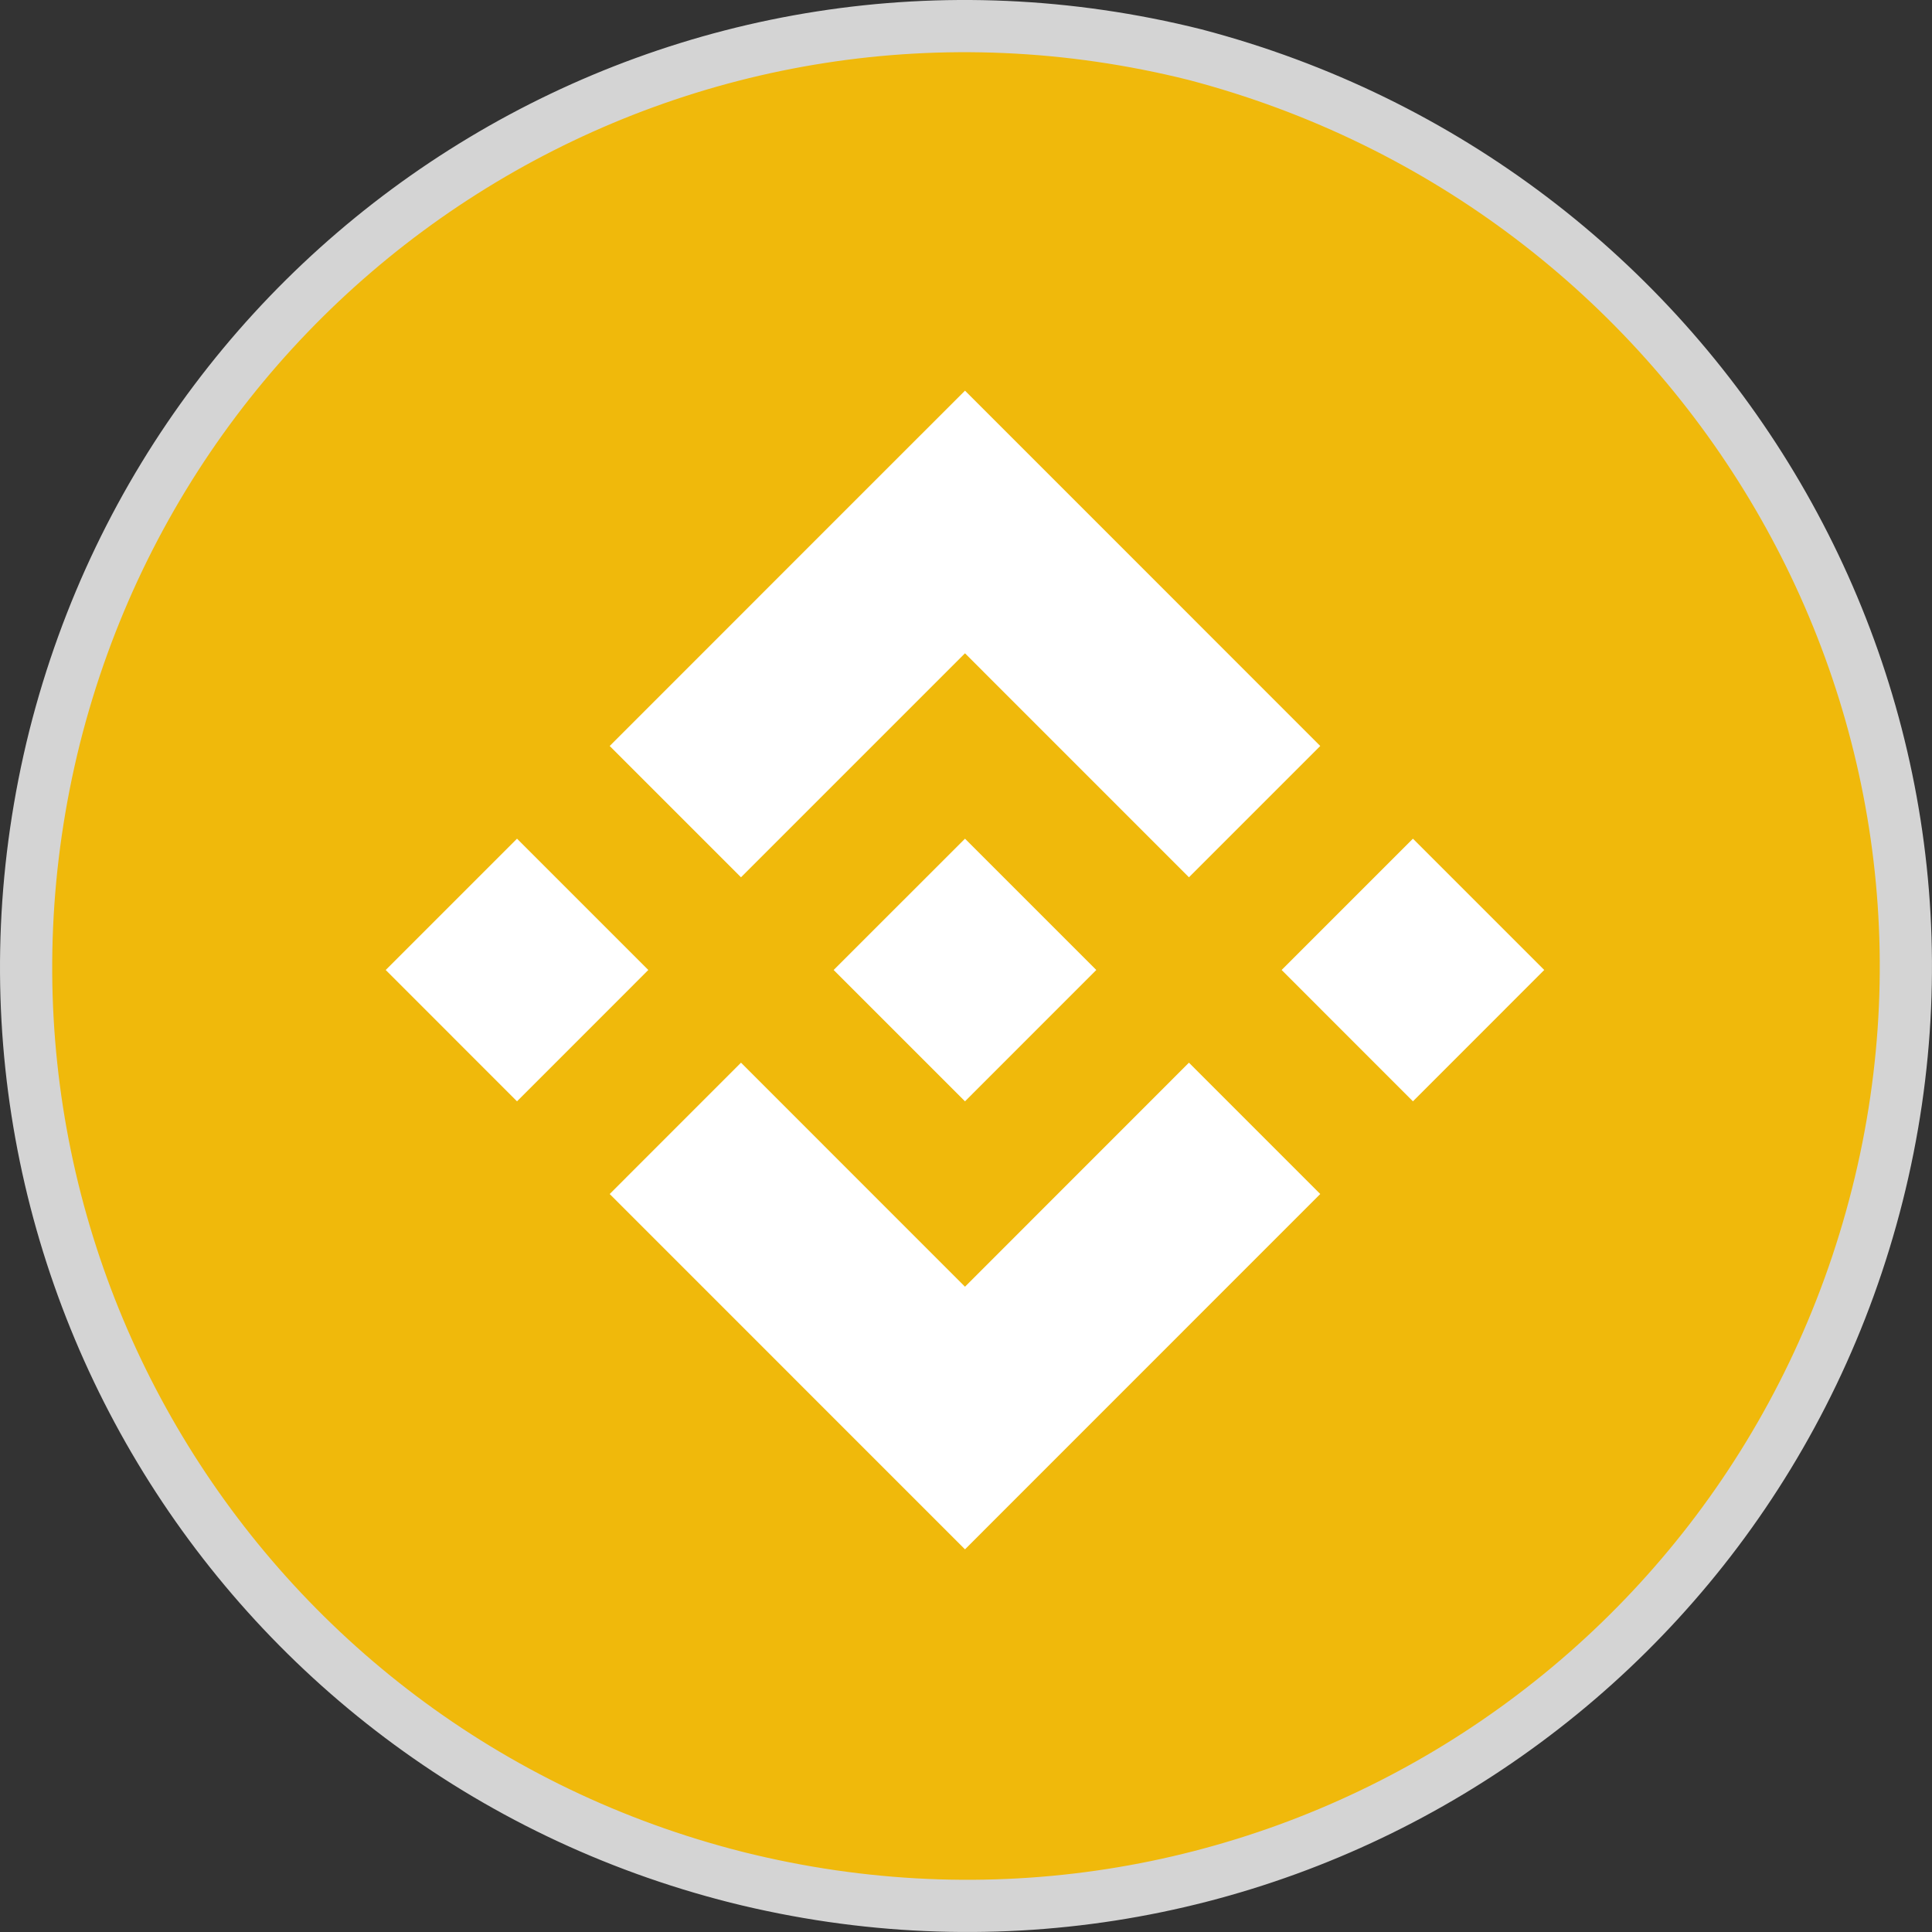 <svg width="48" height="48" viewBox="0 0 48 48" fill="none" xmlns="http://www.w3.org/2000/svg">
<rect x="0" y="0" width="48" height="48" fill="#333333" stroke="none"/>
<path d="M46.642 29.69C43.494 42.163 30.902 49.79 18.308 46.642C5.837 43.493 -1.79 30.902 1.358 18.309C4.507 5.838 17.096 -1.789 29.688 1.357C42.168 4.631 49.788 17.227 46.642 29.69Z" fill="#F0B90B" stroke="#D4D4D4" stroke-width="1.297"/>
<path d="M9.583 24.099L12.845 20.837L16.107 24.099L12.845 27.362L9.583 24.099ZM23.975 16.231L29.539 21.796L32.801 18.534L27.237 12.968L23.975 9.706L20.712 12.968L15.148 18.534L18.41 21.796L23.975 16.231ZM31.842 24.099L35.104 20.837L38.366 24.099L35.104 27.362L31.842 24.099ZM23.975 31.968L18.41 26.402L15.148 29.665L20.712 35.23L23.975 38.493L27.237 35.23L32.801 29.665L29.539 26.402L23.975 31.968ZM20.712 24.099L23.975 20.837L27.237 24.099L23.975 27.362L20.712 24.099Z" fill="white"/>
</svg>
